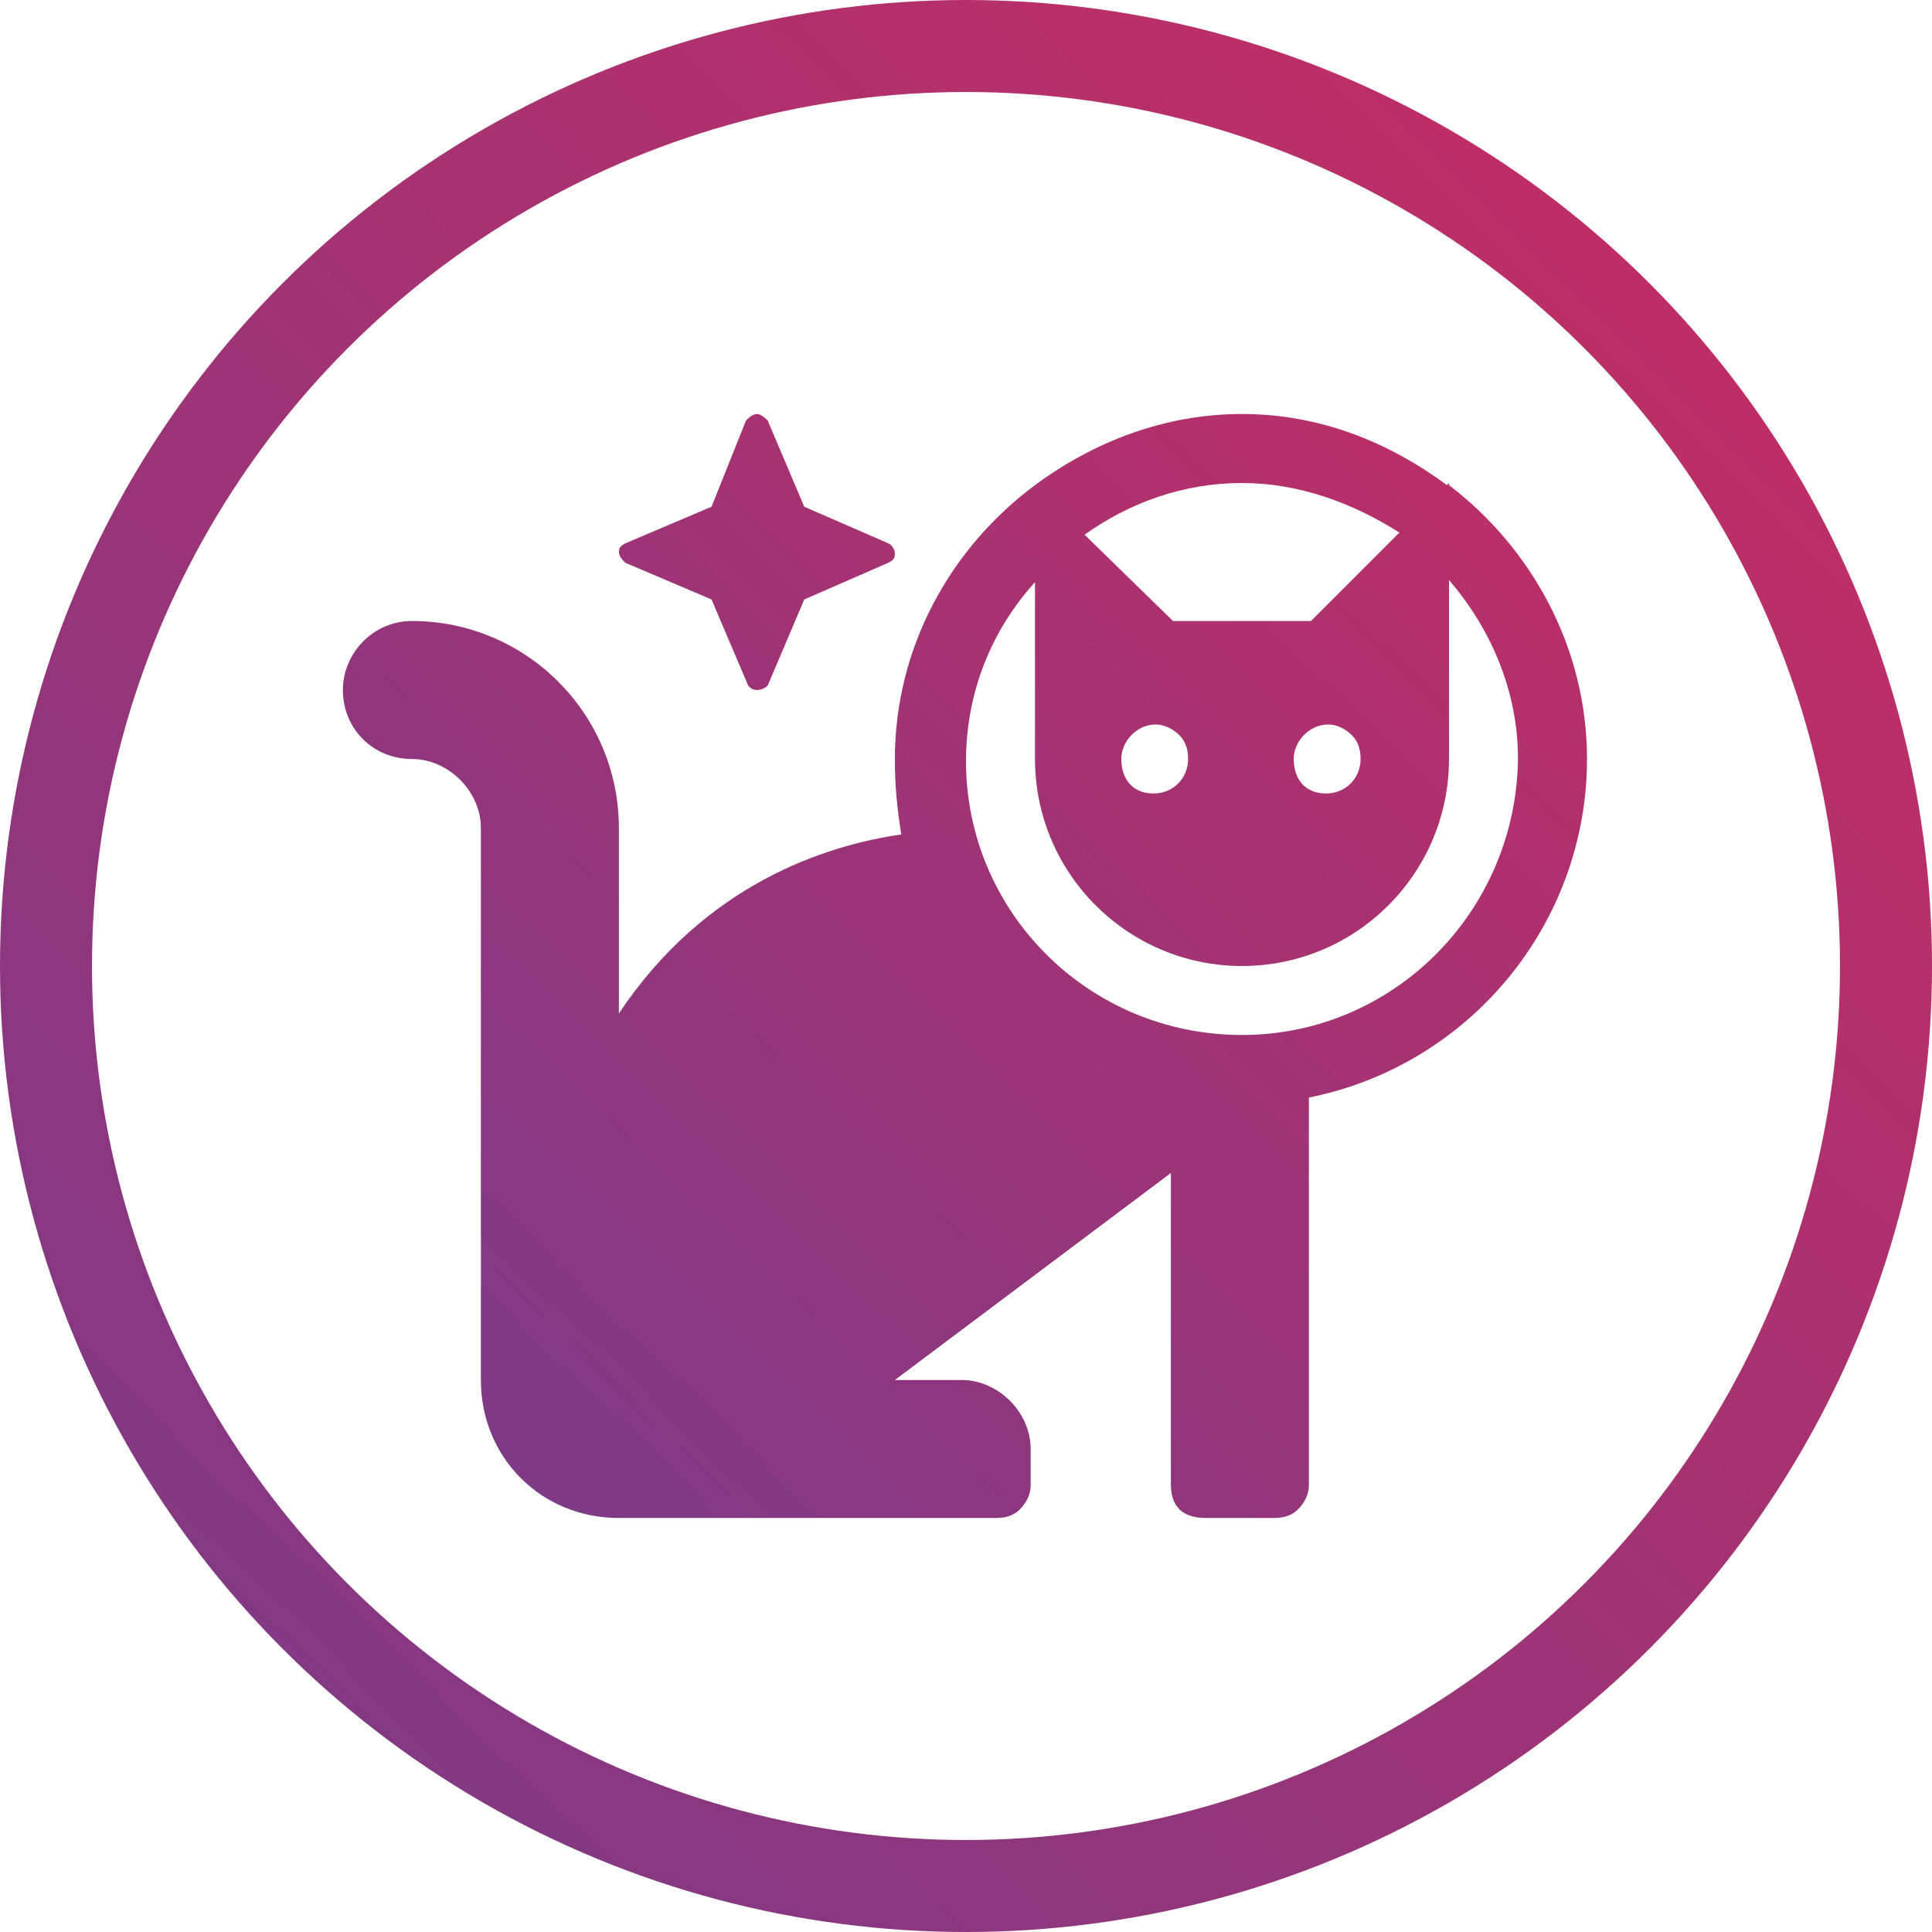 <svg width="21" height="21" viewBox="0 0 21 21" fill="none" xmlns="http://www.w3.org/2000/svg">
<path d="M15.75 5.273V5.25L15.727 5.273C15.094 4.805 14.344 4.5 13.5 4.5C12.656 4.5 11.883 4.805 11.25 5.273V5.25V5.273C10.336 5.953 9.727 7.031 9.727 8.25C9.727 8.531 9.75 8.789 9.797 9.07C8.977 9.188 7.664 9.609 6.727 11.016V9C6.727 7.758 5.719 6.75 4.477 6.75C4.055 6.75 3.727 7.102 3.727 7.5C3.727 7.922 4.055 8.25 4.477 8.25C4.875 8.25 5.227 8.602 5.227 9V15C5.227 15.844 5.883 16.5 6.727 16.5H10.828C10.922 16.5 11.016 16.477 11.086 16.406C11.156 16.336 11.203 16.242 11.203 16.148V15.75C11.203 15.352 10.852 15 10.453 15H9.727L12.727 12.75V16.125C12.727 16.242 12.75 16.336 12.82 16.406C12.891 16.477 13.008 16.5 13.102 16.5H13.852C13.945 16.5 14.039 16.477 14.109 16.406C14.18 16.336 14.227 16.242 14.227 16.148V11.93C15.984 11.578 17.25 10.031 17.25 8.25C17.25 7.031 16.641 5.953 15.75 5.273ZM13.5 5.25C14.109 5.25 14.695 5.461 15.211 5.789L14.25 6.75H12.75L11.789 5.812C12.281 5.461 12.867 5.25 13.5 5.25ZM14.789 8.25C14.789 8.461 14.625 8.625 14.414 8.625C14.18 8.625 14.062 8.461 14.062 8.25C14.062 8.062 14.227 7.875 14.438 7.875C14.531 7.875 14.625 7.922 14.695 7.992C14.766 8.062 14.789 8.156 14.789 8.25ZM12.914 8.25C12.914 8.461 12.75 8.625 12.539 8.625C12.305 8.625 12.188 8.461 12.188 8.25C12.188 8.062 12.352 7.875 12.562 7.875C12.656 7.875 12.75 7.922 12.82 7.992C12.891 8.062 12.914 8.156 12.914 8.25ZM13.5 11.25C11.836 11.25 10.5 9.914 10.5 8.273C10.5 7.523 10.781 6.844 11.25 6.328V8.25C11.25 9.492 12.258 10.5 13.5 10.5C14.742 10.5 15.75 9.492 15.75 8.25V6.305C16.195 6.82 16.5 7.5 16.5 8.25C16.477 9.914 15.141 11.25 13.5 11.25ZM6.797 6.117L7.734 6.516L8.133 7.453C8.156 7.477 8.18 7.5 8.227 7.5C8.273 7.5 8.32 7.477 8.344 7.453L8.742 6.516L9.656 6.117C9.703 6.094 9.727 6.07 9.727 6.023C9.727 5.977 9.703 5.93 9.656 5.906L8.742 5.508L8.344 4.57C8.32 4.547 8.273 4.5 8.227 4.5C8.18 4.5 8.133 4.547 8.109 4.57L7.734 5.508L6.797 5.906C6.75 5.93 6.727 5.953 6.727 6C6.727 6.047 6.773 6.094 6.797 6.117Z" fill="url(#paint0_linear_26_6)"/>
<circle cx="10.5" cy="10.5" r="10" stroke="url(#paint1_linear_26_6)"/>
<defs>
<linearGradient id="paint0_linear_26_6" x1="19.875" y1="3" x2="5.123" y2="18.261" gradientUnits="userSpaceOnUse">
<stop stop-color="#CA2C60"/>
<stop offset="1" stop-color="#763B89"/>
</linearGradient>
<linearGradient id="paint1_linear_26_6" x1="21" y1="-6.25849e-07" x2="1.07146e-07" y2="21.5" gradientUnits="userSpaceOnUse">
<stop stop-color="#CA2C60"/>
<stop offset="1" stop-color="#763B89"/>
</linearGradient>
</defs>
</svg>
